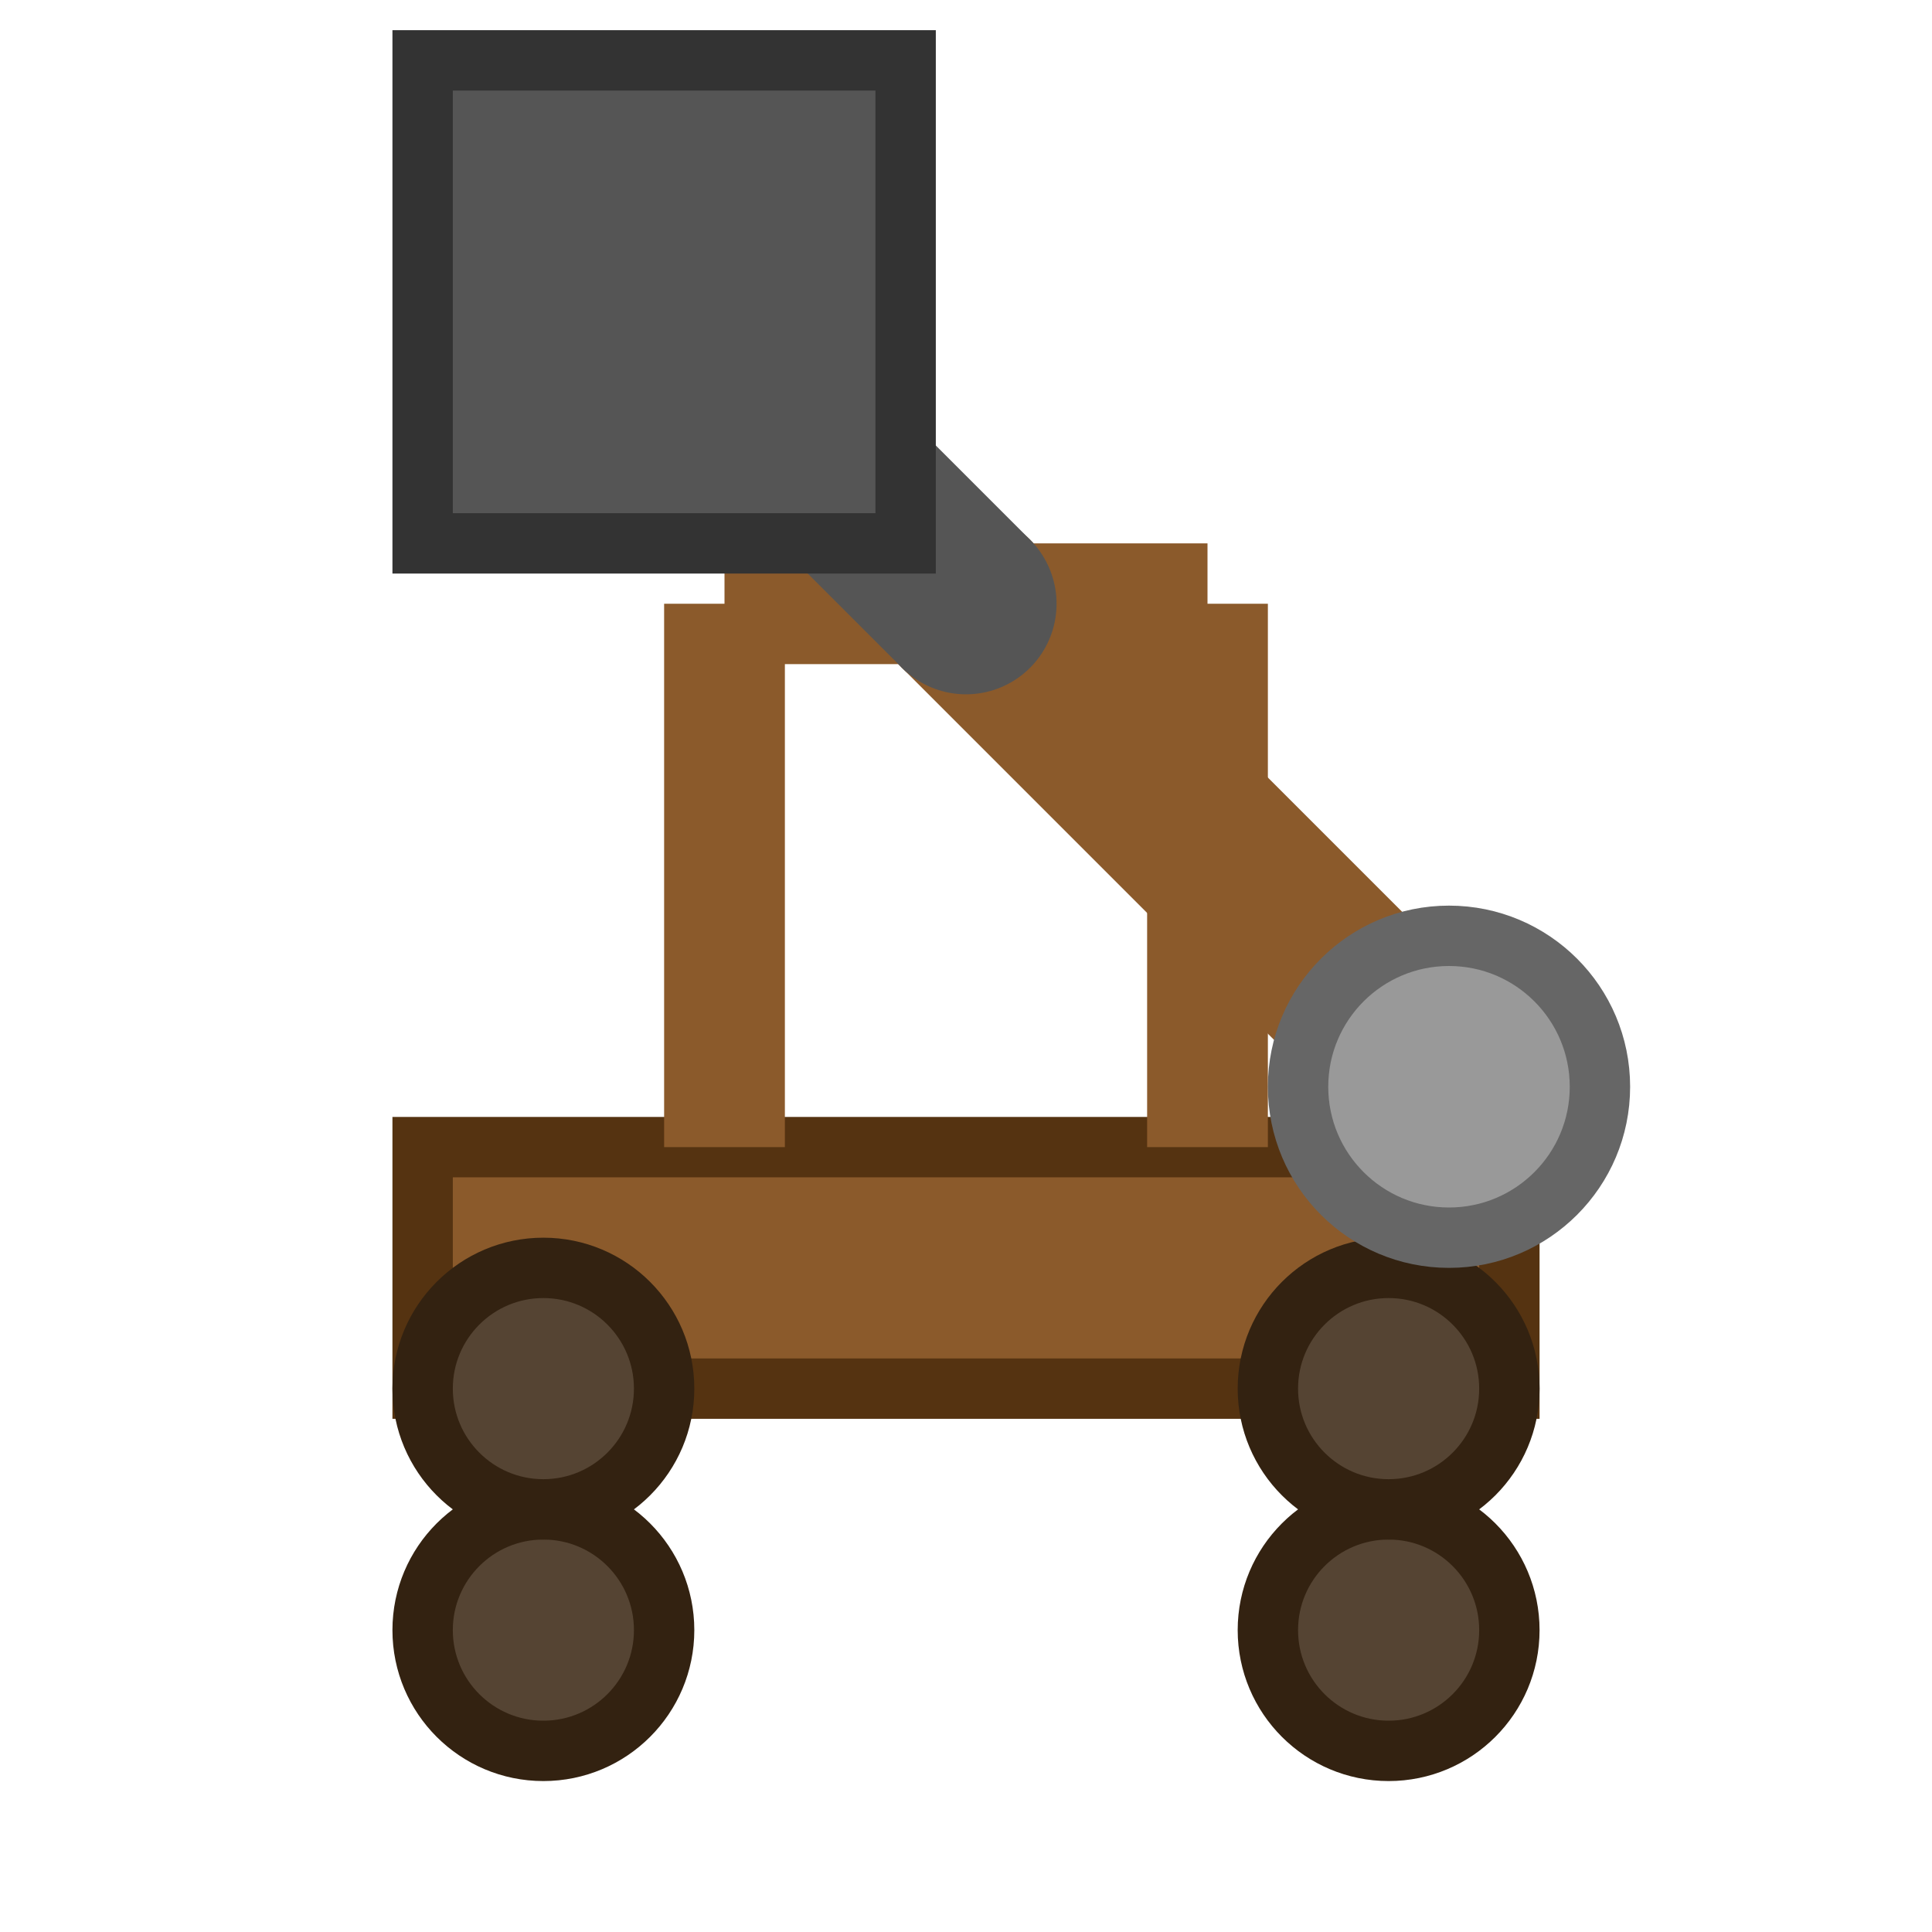 <svg xmlns="http://www.w3.org/2000/svg" viewBox="0 0 64 64">
  <rect x="14" y="38" width="36" height="8" fill="#8B5A2B" stroke="#553311" stroke-width="2"/>
  <circle cx="18" cy="54" r="4" fill="#554433" stroke="#332211" stroke-width="2"/>
  <circle cx="18" cy="46" r="4" fill="#554433" stroke="#332211" stroke-width="2"/>
  <circle cx="46" cy="54" r="4" fill="#554433" stroke="#332211" stroke-width="2"/>
  <circle cx="46" cy="46" r="4" fill="#554433" stroke="#332211" stroke-width="2"/>
  <line x1="24" y1="38" x2="24" y2="20" stroke="#8B5A2B" stroke-width="4"/>
  <line x1="40" y1="38" x2="40" y2="20" stroke="#8B5A2B" stroke-width="4"/>
  <line x1="24" y1="20" x2="40" y2="20" stroke="#8B5A2B" stroke-width="4"/>
  <circle cx="32" cy="20" r="3" fill="#333"/>
  <line x1="32" y1="20" x2="48" y2="36" stroke="#8B5A2B" stroke-width="6" stroke-linecap="round"/>
  <circle cx="48" cy="36" r="5" fill="#999" stroke="#666" stroke-width="2"/>
  <line x1="32" y1="20" x2="22" y2="10" stroke="#555" stroke-width="6" stroke-linecap="round"/>
  <rect x="14" y="2" width="16" height="16" fill="#555" stroke="#333" stroke-width="2"/>
</svg>
